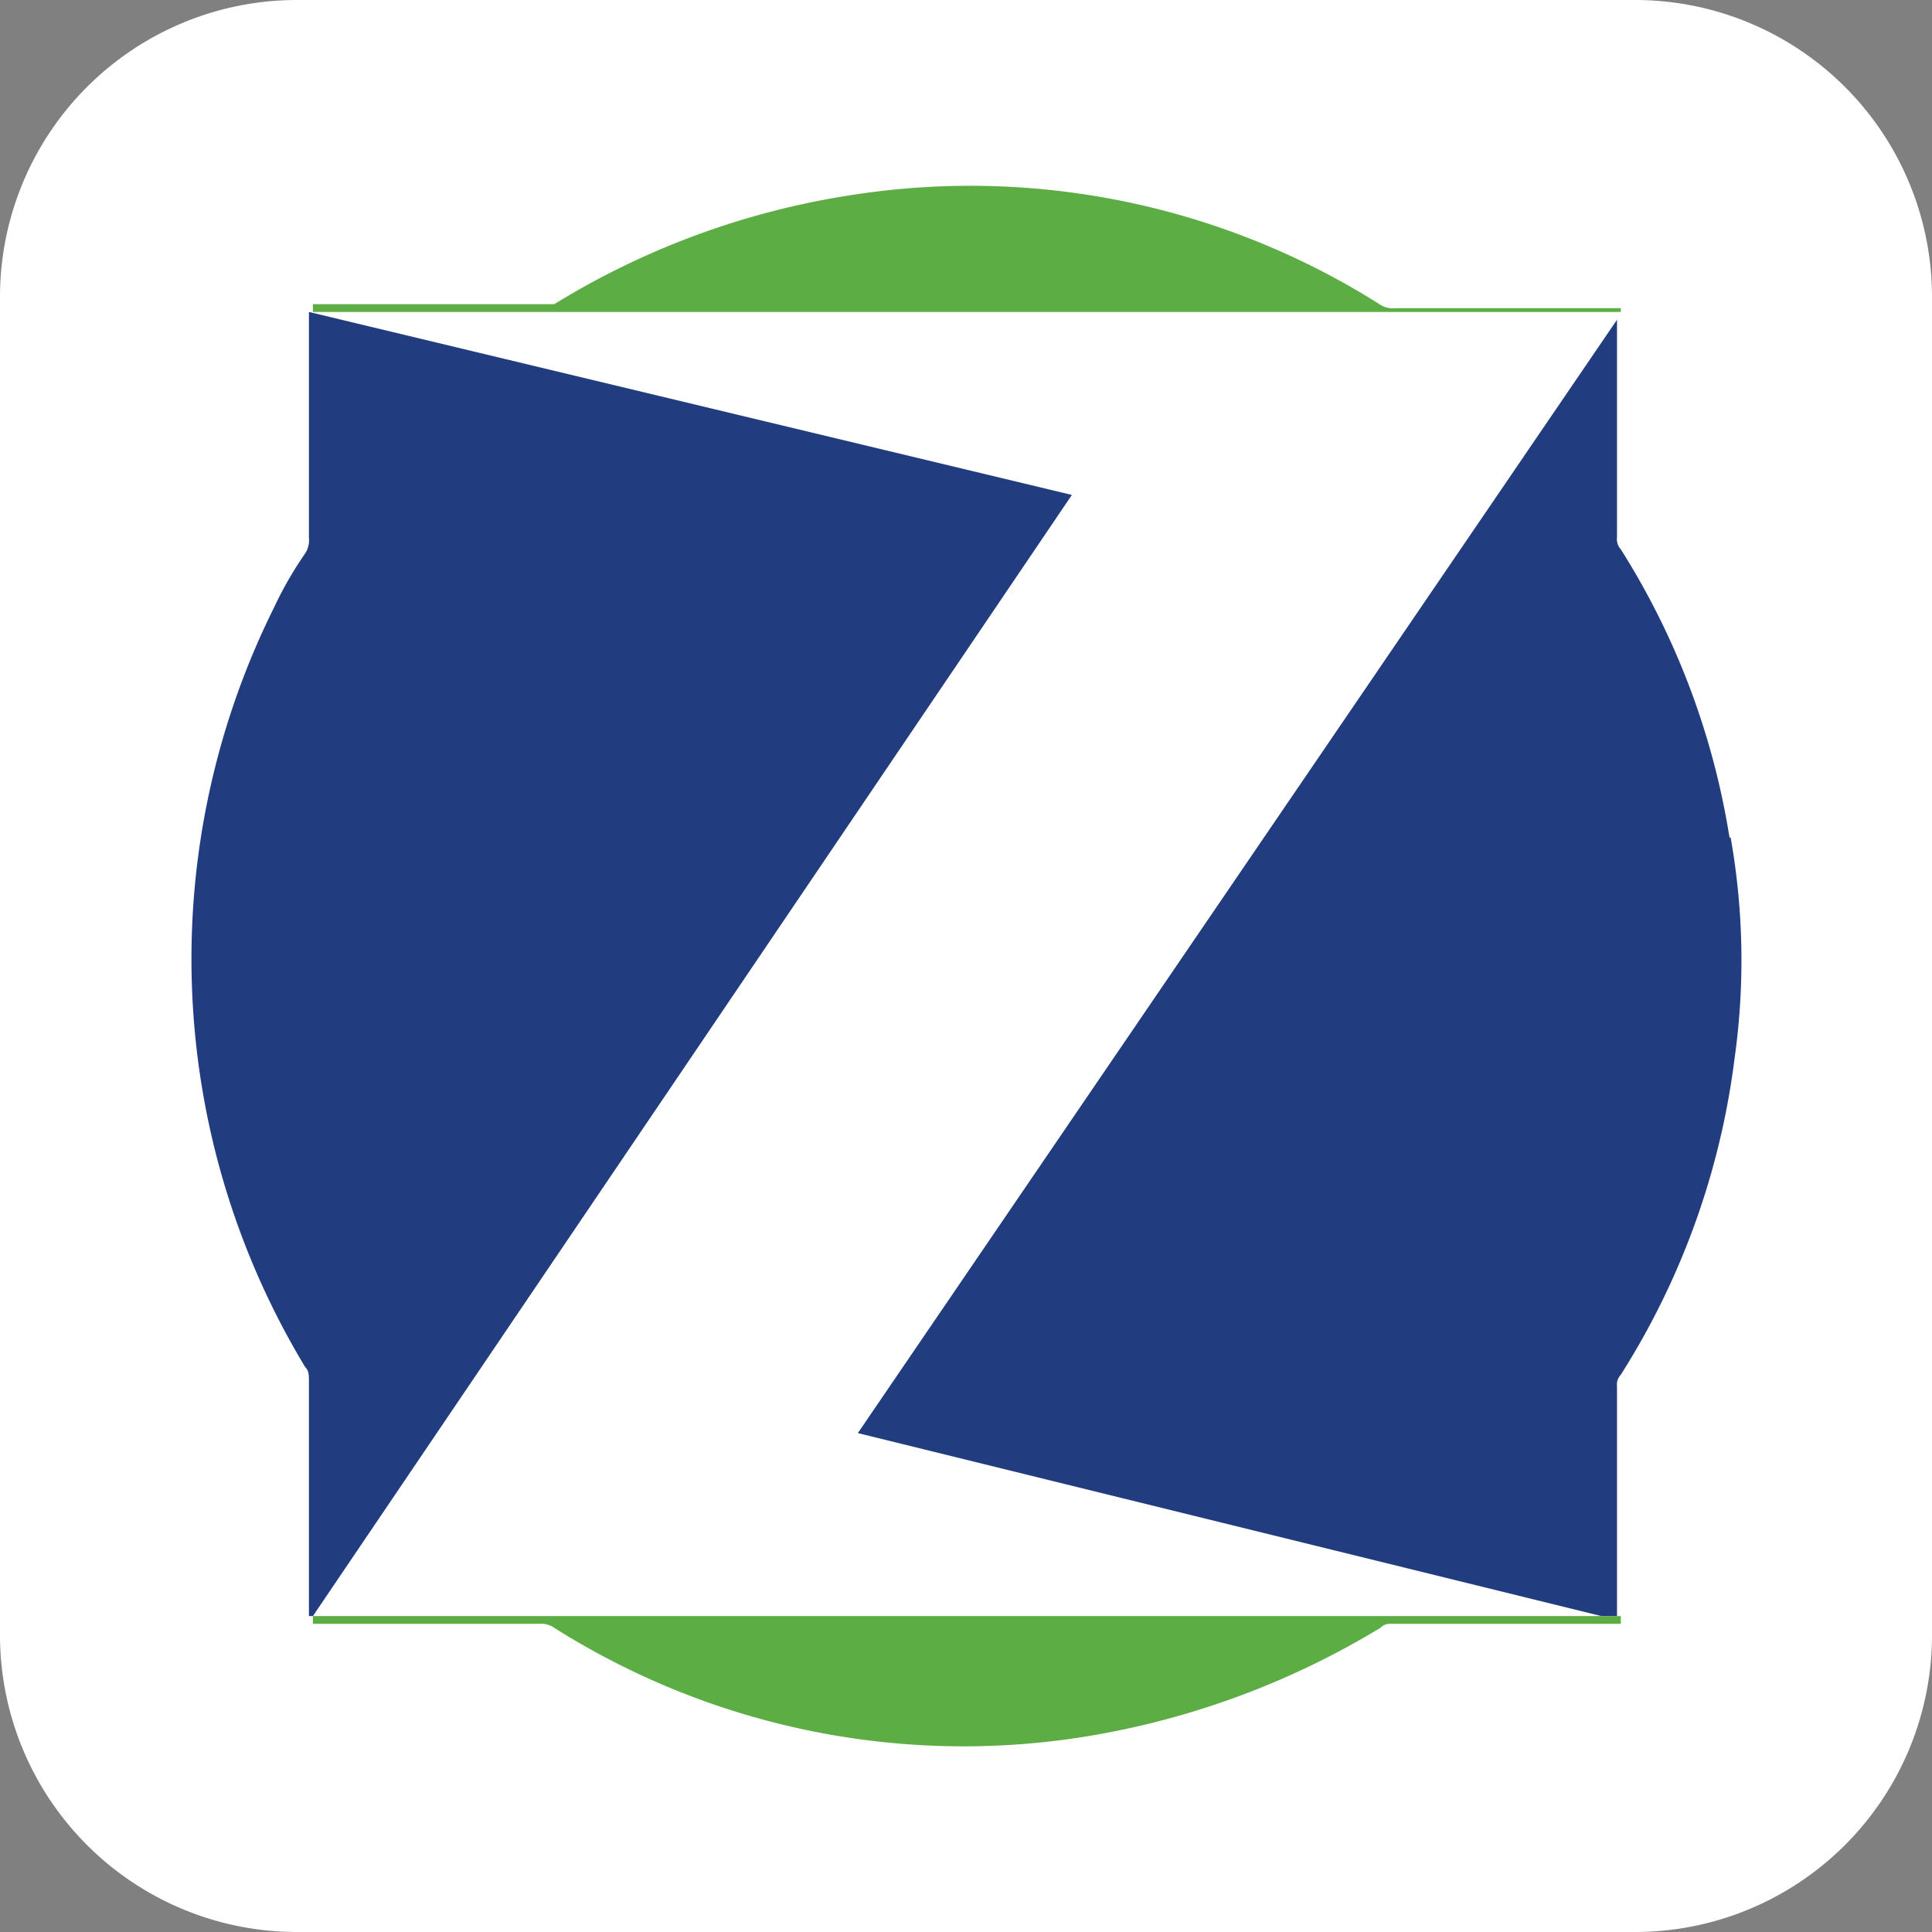 <?xml version="1.0" standalone="no"?><!DOCTYPE svg PUBLIC "-//W3C//DTD SVG 1.1//EN" "http://www.w3.org/Graphics/SVG/1.1/DTD/svg11.dtd"><svg t="1545898629043" class="icon" style="" viewBox="0 0 1024 1024" version="1.1" xmlns="http://www.w3.org/2000/svg" p-id="12091" xmlns:xlink="http://www.w3.org/1999/xlink" width="16" height="16"><rect x="0" y="0" width="1024" height="1024" fill="#808080" stroke="none"/><defs><style type="text/css"></style></defs><path d="M157.515 0h708.969A157.415 157.415 0 0 1 1024 156.411v711.178A157.415 157.415 0 0 1 866.485 1024H157.515A157.415 157.415 0 0 1 0 867.589V156.411A157.415 157.415 0 0 1 157.515 0z" fill="#FFFFFF" p-id="12092"></path><path d="M859.056 165.346v-2.008H739.388a12.047 12.047 0 0 1-8.232-2.108 406.187 406.187 0 0 0-280.596-57.725 422.45 422.45 0 0 0-156.813 57.725H165.848v4.116z" fill="#5BAD44" p-id="12093"></path><path d="M163.74 856.546h2.108l402.271-594.221-404.38-96.979v119.667a12.85 12.85 0 0 1-2.008 8.333 196.367 196.367 0 0 0-16.565 28.813 418.234 418.234 0 0 0 16.565 402.372c2.008 2.008 2.008 4.116 2.008 8.232z m752.941-412.612A404.48 404.48 0 0 0 859.056 291.137a7.831 7.831 0 0 1-2.008-6.224v-115.451L454.676 759.567l394.039 96.979h8.333V734.871a7.73 7.73 0 0 1 2.008-6.224 407.09 407.09 0 0 0 60.235-167.153 373.258 373.258 0 0 0-2.008-117.559z" fill="#223D7F" p-id="12094"></path><path d="M165.848 856.546v4.116h119.667a12.248 12.248 0 0 1 8.232 2.108 406.187 406.187 0 0 0 281.098 57.725 435.802 435.802 0 0 0 156.813-57.725 7.329 7.329 0 0 1 6.124-2.108h121.274v-4.116z" fill="#5BAD44" p-id="12095"></path></svg>